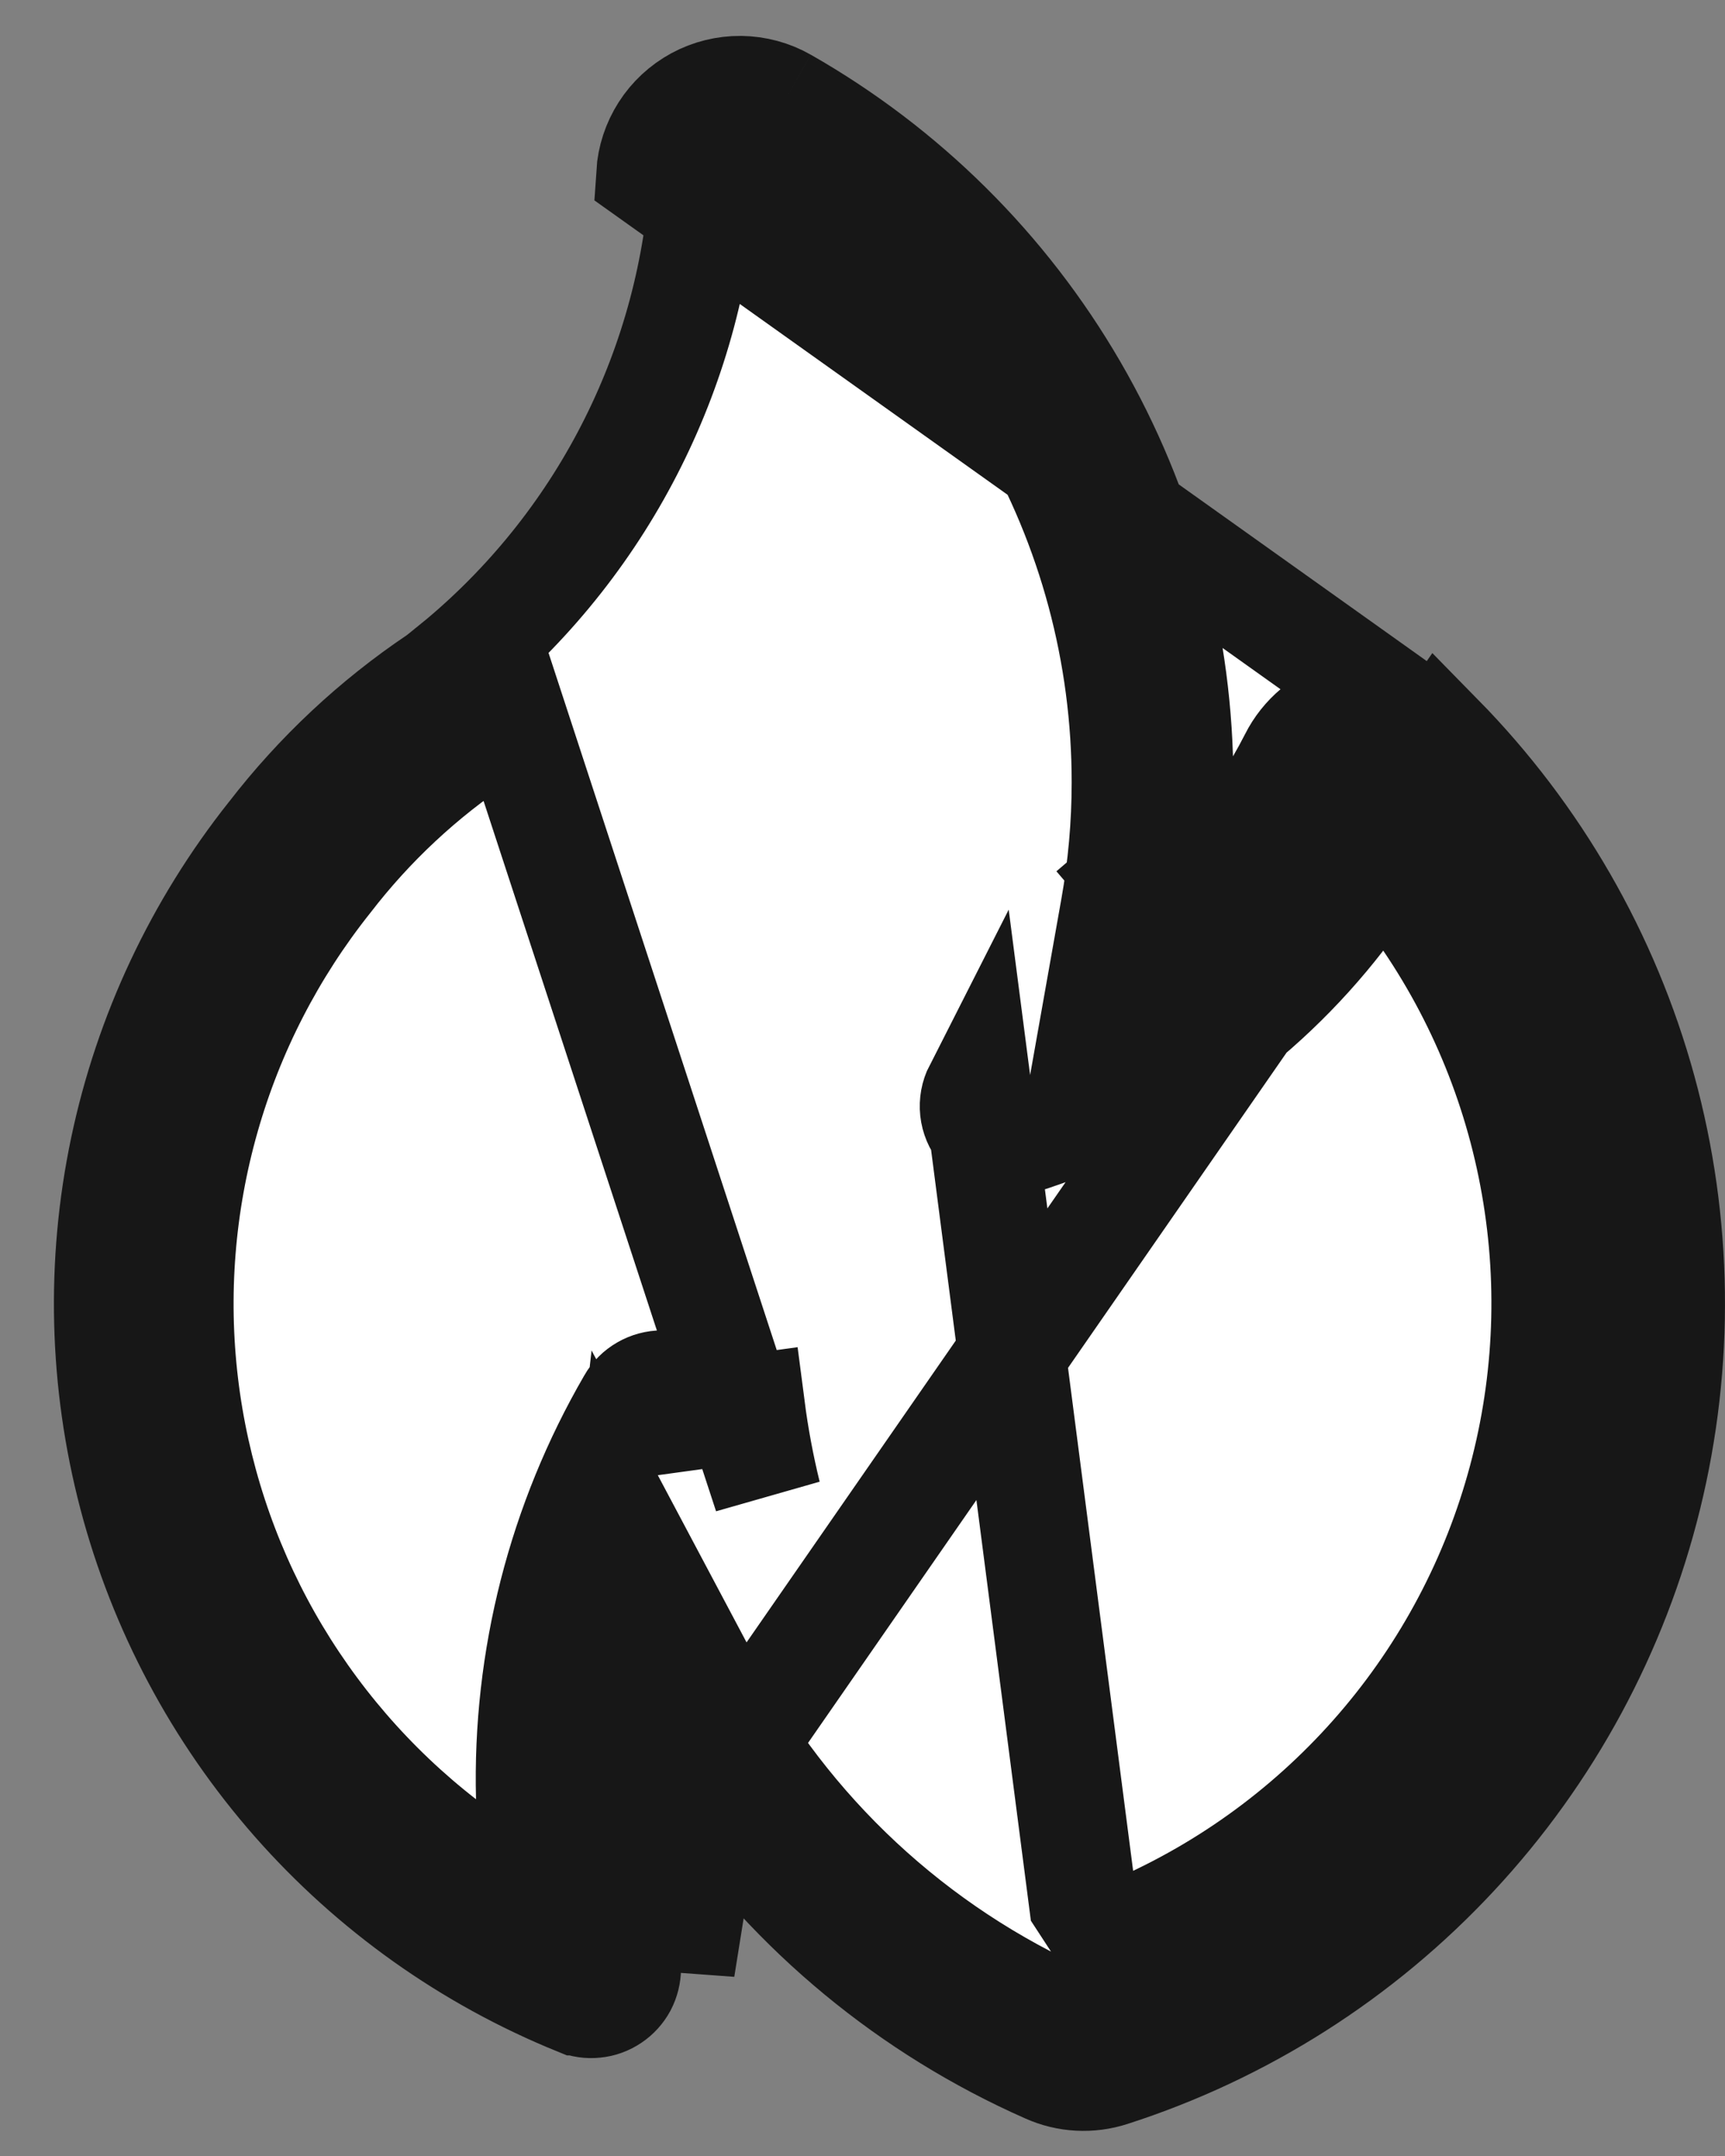 <svg width="16" height="20" viewBox="0 0 16 20" fill="none" xmlns="http://www.w3.org/2000/svg">
<rect x="0" y="0" width="16" height="20" fill="#808080" stroke="none"/>
<path d="M6.581 16.609C7.363 17.737 8.444 18.634 9.711 19.194C9.899 19.279 10.111 19.29 10.307 19.226C11.523 18.834 12.619 18.137 13.49 17.201C14.361 16.266 14.978 15.123 15.283 13.882C15.588 12.641 15.571 11.342 15.233 10.11C14.895 8.877 14.247 7.752 13.352 6.84L6.581 16.609ZM6.581 16.609C6.576 16.374 6.587 16.138 6.614 15.904L6.117 15.847L5.675 16.081C5.801 16.319 5.938 16.549 6.086 16.77C6.105 17.184 6.168 17.596 6.275 17.998C6.302 18.082 6.316 18.17 6.317 18.259L6.581 16.609ZM7.273 0.942L7.026 1.377C6.977 1.349 6.922 1.334 6.865 1.333C6.809 1.333 6.753 1.346 6.703 1.373C6.654 1.4 6.612 1.439 6.581 1.487C6.551 1.534 6.533 1.588 6.529 1.644C6.478 2.501 6.254 3.339 5.87 4.107C5.486 4.876 4.95 5.558 4.294 6.113L4.286 6.12L4.286 6.12L4.094 6.276L4.077 6.29L4.058 6.303C3.471 6.698 2.951 7.185 2.519 7.745L2.514 7.751L2.514 7.751C1.84 8.601 1.372 9.596 1.149 10.659C0.926 11.721 0.954 12.82 1.229 13.87C1.505 14.92 2.022 15.891 2.738 16.706C3.455 17.521 4.351 18.158 5.357 18.567L5.358 18.567C5.409 18.588 5.463 18.596 5.518 18.59C5.572 18.585 5.624 18.566 5.67 18.535C5.715 18.505 5.752 18.464 5.778 18.416C5.803 18.368 5.816 18.314 5.817 18.26C5.816 18.223 5.81 18.186 5.799 18.15L5.795 18.139L5.792 18.127C5.59 17.366 5.531 16.573 5.62 15.791L5.802 14.187L6.559 15.613C7.295 17.001 8.476 18.102 9.913 18.737L9.915 18.738C9.99 18.771 10.074 18.776 10.152 18.751L10.153 18.75C11.288 18.384 12.311 17.733 13.124 16.86C13.937 15.988 14.513 14.921 14.798 13.763C15.082 12.604 15.066 11.393 14.751 10.242C14.436 9.094 13.834 8.046 13 7.196C12.972 7.169 12.94 7.145 12.906 7.125L13.16 6.694M7.273 0.942C8.388 1.577 9.315 2.496 9.959 3.606C10.603 4.716 10.941 5.977 10.94 7.26C10.94 7.415 10.935 7.57 10.925 7.725C10.794 7.872 10.654 8.01 10.504 8.138L10.829 8.518L11.321 8.605C11.361 8.38 11.391 8.154 11.411 7.926C11.637 7.653 11.832 7.355 11.994 7.037C12.045 6.935 12.117 6.845 12.204 6.772C12.292 6.699 12.393 6.645 12.503 6.613C12.612 6.581 12.727 6.572 12.84 6.586C12.953 6.6 13.062 6.637 13.16 6.694M7.273 0.942L7.025 1.376C8.064 1.968 8.926 2.824 9.526 3.857C10.126 4.891 10.441 6.064 10.44 7.259V7.26C10.44 7.652 10.405 8.044 10.336 8.431L10.092 9.806L11.154 8.898C11.686 8.443 12.123 7.888 12.44 7.263L12.44 7.262C12.461 7.222 12.489 7.186 12.524 7.156C12.559 7.127 12.6 7.106 12.644 7.093C12.687 7.08 12.733 7.076 12.778 7.082C12.823 7.087 12.867 7.102 12.906 7.125L13.16 6.694M7.273 0.942C7.15 0.872 7.012 0.835 6.87 0.833C6.729 0.832 6.59 0.866 6.466 0.933C6.341 1.001 6.236 1.098 6.16 1.217C6.084 1.336 6.039 1.472 6.03 1.613L13.16 6.694M10.043 17.64L10.277 17.999C11.167 17.656 11.967 17.117 12.619 16.422C13.271 15.727 13.758 14.894 14.043 13.984C14.328 13.075 14.405 12.113 14.266 11.17C14.128 10.227 13.779 9.327 13.244 8.538L12.857 7.967L12.435 8.512C11.679 9.489 10.642 10.211 9.463 10.581C9.4 10.6 9.333 10.601 9.27 10.582C9.207 10.563 9.15 10.526 9.108 10.476C9.066 10.425 9.04 10.363 9.033 10.298C9.026 10.233 9.038 10.167 9.068 10.108L10.043 17.64ZM4.742 6.607L4.729 6.617L4.695 6.644C4.67 6.665 4.638 6.691 4.606 6.717L4.519 6.789L4.491 6.812L4.483 6.819L4.481 6.82L4.48 6.821L4.48 6.821L4.48 6.821L4.48 6.821L4.48 6.821L4.478 6.823C4.474 6.826 4.47 6.829 4.466 6.832L4.466 6.832L4.46 6.836C3.918 7.196 3.439 7.643 3.042 8.159C2.522 8.812 2.136 9.562 1.908 10.365C1.679 11.17 1.612 12.012 1.711 12.842C1.81 13.673 2.073 14.476 2.484 15.204C2.896 15.932 3.448 16.572 4.108 17.085L4.941 17.733L4.915 16.678C4.882 15.392 5.207 14.122 5.852 13.01L5.853 13.008C5.882 12.957 5.924 12.915 5.975 12.886C6.025 12.857 6.083 12.841 6.142 12.841L6.142 12.841C6.163 12.841 6.184 12.843 6.204 12.847L6.205 12.848C6.274 12.861 6.336 12.895 6.384 12.946C6.431 12.996 6.462 13.059 6.472 13.128C6.472 13.128 6.472 13.129 6.472 13.129L6.967 13.061C7.002 13.331 7.052 13.599 7.117 13.864L4.742 6.607Z" fill="white" stroke="#171717"/>
</svg>
